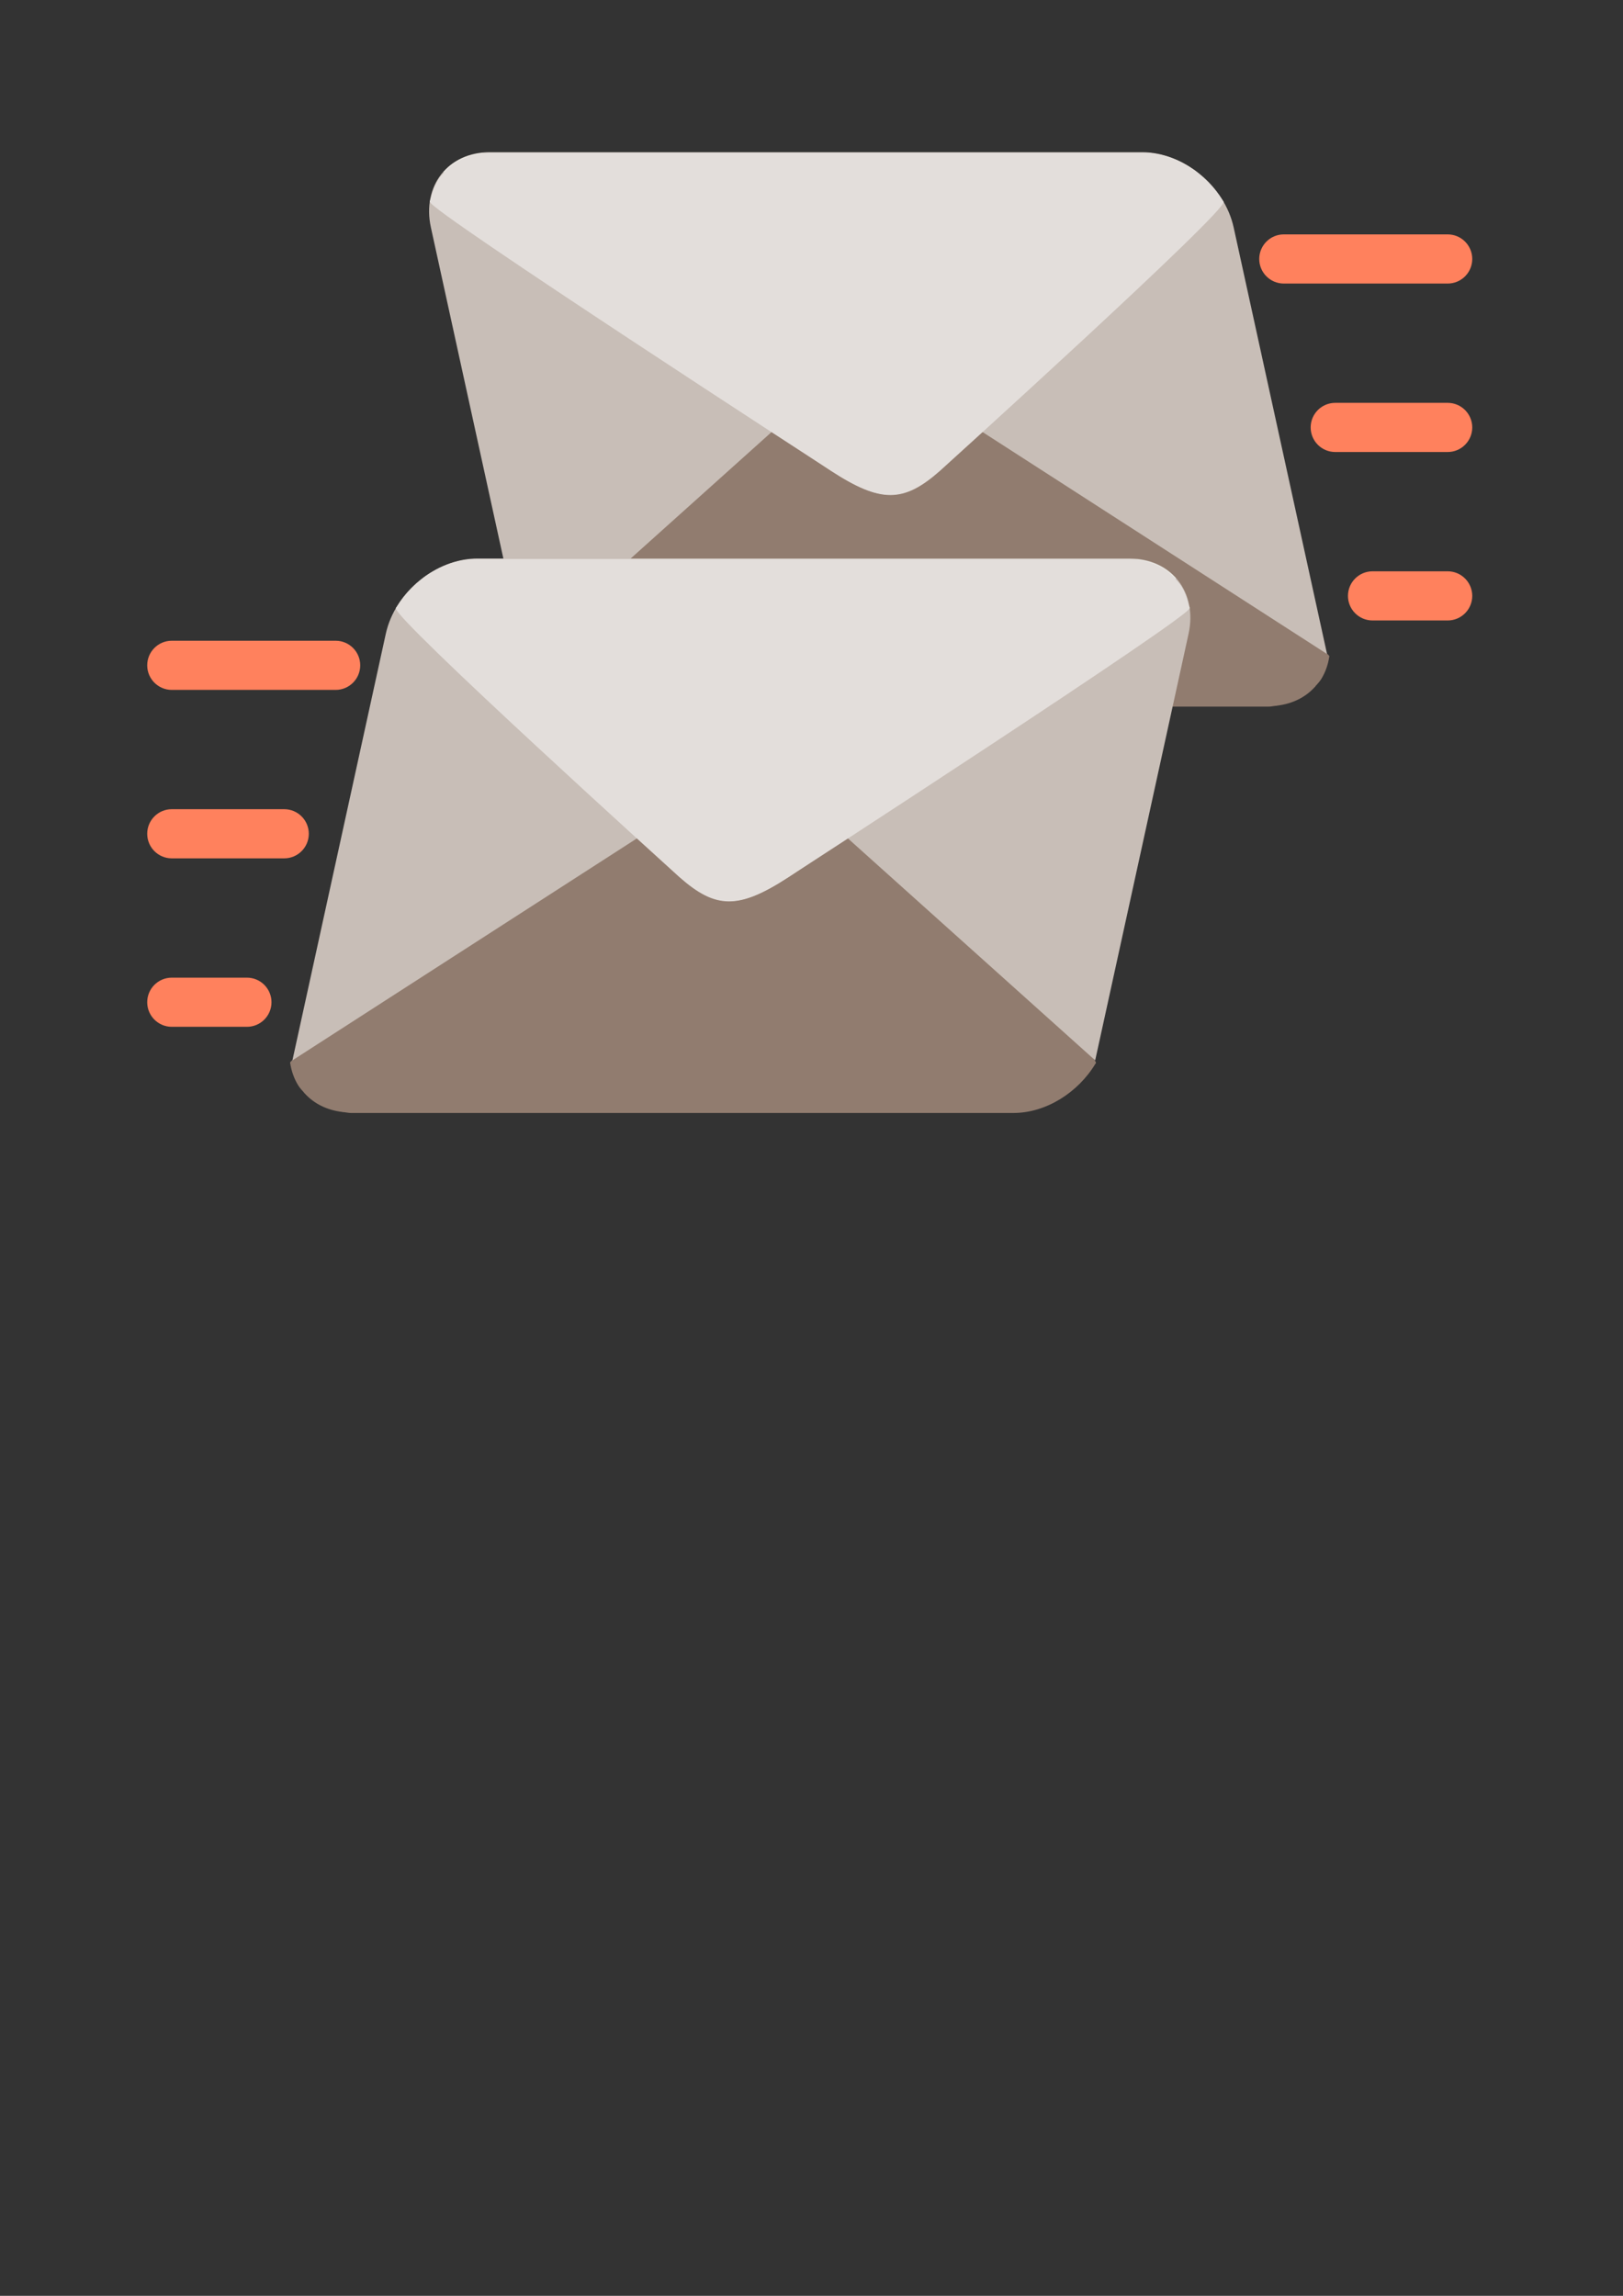 <?xml version="1.0" encoding="UTF-8" standalone="no"?>
<!-- Created with Inkscape (http://www.inkscape.org/) -->

<svg
   width="210mm"
   height="297mm"
   viewBox="0 0 210 297"
   version="1.1"
   id="svg1"
   xmlns="http://www.w3.org/2000/svg"
   xmlns:svg="http://www.w3.org/2000/svg">
  <rect x="0" y="0" width="210" height="297" fill="#333333" stroke="none"/>
  <defs
     id="defs1" />
  <g
     id="layer1">
    <g
       id="Layer_2-1"
       transform="matrix(-0.265,0,0,0.265,191.141,-18.602)">
	<path
   fill="#96a9b2"
   d="M 465.624,390.73 C 467.999,386.697 324.99,257.327 324.99,257.327 c -17.984,-15.829 -29.211,-16.078 -53.943,0 0,0 -199.388,129.266 -198.819,133.244 l -0.041,0.029 c 0.01,0.035 0.034,0.058 0.05,0.09 0.589,3.992 1.91,7.668 3.859,10.884 0.832,1.373 1.944,2.523 2.995,3.719 l -0.075,0.049 c 0.084,0.093 0.214,0.136 0.298,0.229 4.476,4.962 10.787,8.176 18.379,9.093 0.119,0.015 0.203,0.078 0.322,0.093 h 0.47 c 1.16,0.113 2.224,0.398 3.438,0.398 h 323.456 c 15.927,0 31.615,-10.016 40.049,-24.057 0.087,-0.105 0.202,-0.18 0.284,-0.287 z"
   id="path1-3"
   style="fill:#917c6f" />

</g>
    <g
       id="Layer_3-6"
       transform="matrix(-0.265,0,0,0.265,191.141,-18.602)"
       style="fill:#c8beb7">
	<path
   fill="#b9c5c6"
   d="M 301.505,242.48 73.339,389.467 118.931,181.235 c 4.444,-20.296 24.496,-36.747 44.792,-36.747 h 318.472 c 20.296,0 33.145,16.45 28.701,36.747 l -45.592,208.232 z"
   id="path2-2"
   style="fill:#c8beb7" />

</g>
    <g
       id="Layer_4-2"
       transform="matrix(-0.265,0,0,0.265,191.141,-18.602)">
	<path
   fill="#edece6"
   d="m 124.015,168.458 138.552,131.427 c 17.707,15.585 28.761,15.831 53.112,0 L 511.474,168.666 c -1.748,-5.254 -5.179,-9.405 -9.416,-12.715 l 2.693,-1.801 c -4.491,-5.105 -10.935,-8.416 -18.706,-9.27 l -326.329,0.011 c -8.12,0.843 -16.028,4.165 -22.74,9.259 l 1.892,1.778 c -5.621,3.266 -10.813,7.345 -14.853,12.53 z"
   id="path3-7" />

</g>
    <g
       id="Layer_5-7"
       transform="matrix(-0.265,0,0,0.265,191.141,-18.602)"
       style="fill:#e3dedb">
	<path
   fill="#dce2e2"
   d="m 123.9,168.734 c -2.339,3.971 138.467,131.347 138.467,131.347 17.707,15.585 28.761,15.831 53.112,0 0,0 196.315,-127.274 195.755,-131.19 l 0.041,-0.029 c -0.01,-0.034 -0.033,-0.057 -0.049,-0.089 -0.58,-3.931 -1.88,-7.549 -3.799,-10.717 -0.819,-1.352 -1.914,-2.484 -2.949,-3.662 l 0.074,-0.049 c -0.083,-0.091 -0.211,-0.134 -0.294,-0.226 -4.407,-4.885 -10.621,-8.05 -18.095,-8.953 -0.117,-0.014 -0.2,-0.077 -0.317,-0.091 h -0.463 c -1.142,-0.111 -2.19,-0.392 -3.385,-0.392 H 163.525 c -15.682,0 -31.128,9.862 -39.431,23.686 -0.085,0.103 -0.199,0.177 -0.279,0.283 z"
   id="path4-8"
   style="fill:#e3dedb" />

</g>
    <g
       id="Layer_6-0"
       transform="matrix(-0.265,0,0,0.265,191.141,-18.602)"
       style="fill:#ff815d;fill-opacity:1">
	<path
   fill="#59cafc"
   d="M 94.447,208.62 H 14.44 c -6.627,0 -12,-5.373 -12,-12 0,-6.627 5.373,-12 12,-12 h 80.007 c 6.627,0 12,5.373 12,12 0,6.627 -5.372,12 -12,12 z m -13.108,70.236 c 0,-6.627 -5.373,-12 -12,-12 H 14.44 c -6.627,0 -12,5.373 -12,12 0,6.627 5.373,12 12,12 h 54.899 c 6.628,0 12,-5.373 12,-12 z m -18.215,82.237 c 0,-6.627 -5.373,-12 -12,-12 H 14.44 c -6.627,0 -12,5.373 -12,12 0,6.627 5.373,12 12,12 h 36.684 c 6.627,0 12,-5.373 12,-12 z"
   id="path5-2"
   style="fill:#ff815d;fill-opacity:1" />

</g>
    <g
       id="Layer_2"
       transform="matrix(0.265,0,0,0.265,18.401,33.965)"
       style="fill:#917c6f">
	<path
   fill="#96a9b2"
   d="M 465.624,390.73 C 467.999,386.697 324.99,257.327 324.99,257.327 c -17.984,-15.829 -29.211,-16.078 -53.943,0 0,0 -199.388,129.266 -198.819,133.244 l -0.041,0.029 c 0.01,0.035 0.034,0.058 0.05,0.09 0.589,3.992 1.91,7.668 3.859,10.884 0.832,1.373 1.944,2.523 2.995,3.719 l -0.075,0.049 c 0.084,0.093 0.214,0.136 0.298,0.229 4.476,4.962 10.787,8.176 18.379,9.093 0.119,0.015 0.203,0.078 0.322,0.093 h 0.47 c 1.16,0.113 2.224,0.398 3.438,0.398 h 323.456 c 15.927,0 31.615,-10.016 40.049,-24.057 0.087,-0.105 0.202,-0.18 0.284,-0.287 z"
   id="path1"
   style="fill:#917c6f" />

</g>
    <g
       id="Layer_3"
       transform="matrix(0.265,0,0,0.265,18.401,33.965)"
       style="fill:#c8beb7">
	<path
   fill="#b9c5c6"
   d="M 301.505,242.48 73.339,389.467 118.931,181.235 c 4.444,-20.296 24.496,-36.747 44.792,-36.747 h 318.472 c 20.296,0 33.145,16.45 28.701,36.747 l -45.592,208.232 z"
   id="path2"
   style="fill:#c8beb7" />

</g>
    <g
       id="Layer_4"
       transform="matrix(0.265,0,0,0.265,18.401,33.965)">
	<path
   fill="#edece6"
   d="m 124.015,168.458 138.552,131.427 c 17.707,15.585 28.761,15.831 53.112,0 L 511.474,168.666 c -1.748,-5.254 -5.179,-9.405 -9.416,-12.715 l 2.693,-1.801 c -4.491,-5.105 -10.935,-8.416 -18.706,-9.27 l -326.329,0.011 c -8.12,0.843 -16.028,4.165 -22.74,9.259 l 1.892,1.778 c -5.621,3.266 -10.813,7.345 -14.853,12.53 z"
   id="path3" />

</g>
    <g
       id="Layer_5"
       transform="matrix(0.265,0,0,0.265,18.401,33.965)"
       style="fill:#e3dedb">
	<path
   fill="#dce2e2"
   d="m 123.9,168.734 c -2.339,3.971 138.467,131.347 138.467,131.347 17.707,15.585 28.761,15.831 53.112,0 0,0 196.315,-127.274 195.755,-131.19 l 0.041,-0.029 c -0.01,-0.034 -0.033,-0.057 -0.049,-0.089 -0.58,-3.931 -1.88,-7.549 -3.799,-10.717 -0.819,-1.352 -1.914,-2.484 -2.949,-3.662 l 0.074,-0.049 c -0.083,-0.091 -0.211,-0.134 -0.294,-0.226 -4.407,-4.885 -10.621,-8.05 -18.095,-8.953 -0.117,-0.014 -0.2,-0.077 -0.317,-0.091 h -0.463 c -1.142,-0.111 -2.19,-0.392 -3.385,-0.392 H 163.525 c -15.682,0 -31.128,9.862 -39.431,23.686 -0.085,0.103 -0.199,0.177 -0.279,0.283 z"
   id="path4"
   style="fill:#e3dedb" />

</g>
    <g
       id="Layer_6"
       transform="matrix(0.265,0,0,0.265,18.401,33.965)">
	<path
   fill="#59cafc"
   d="M 94.447,208.62 H 14.44 c -6.627,0 -12,-5.373 -12,-12 0,-6.627 5.373,-12 12,-12 h 80.007 c 6.627,0 12,5.373 12,12 0,6.627 -5.372,12 -12,12 z m -13.108,70.236 c 0,-6.627 -5.373,-12 -12,-12 H 14.44 c -6.627,0 -12,5.373 -12,12 0,6.627 5.373,12 12,12 h 54.899 c 6.628,0 12,-5.373 12,-12 z m -18.215,82.237 c 0,-6.627 -5.373,-12 -12,-12 H 14.44 c -6.627,0 -12,5.373 -12,12 0,6.627 5.373,12 12,12 h 36.684 c 6.627,0 12,-5.373 12,-12 z"
   id="path5"
   style="fill:#ff815d;fill-opacity:1" />

</g>
  </g>
</svg>
